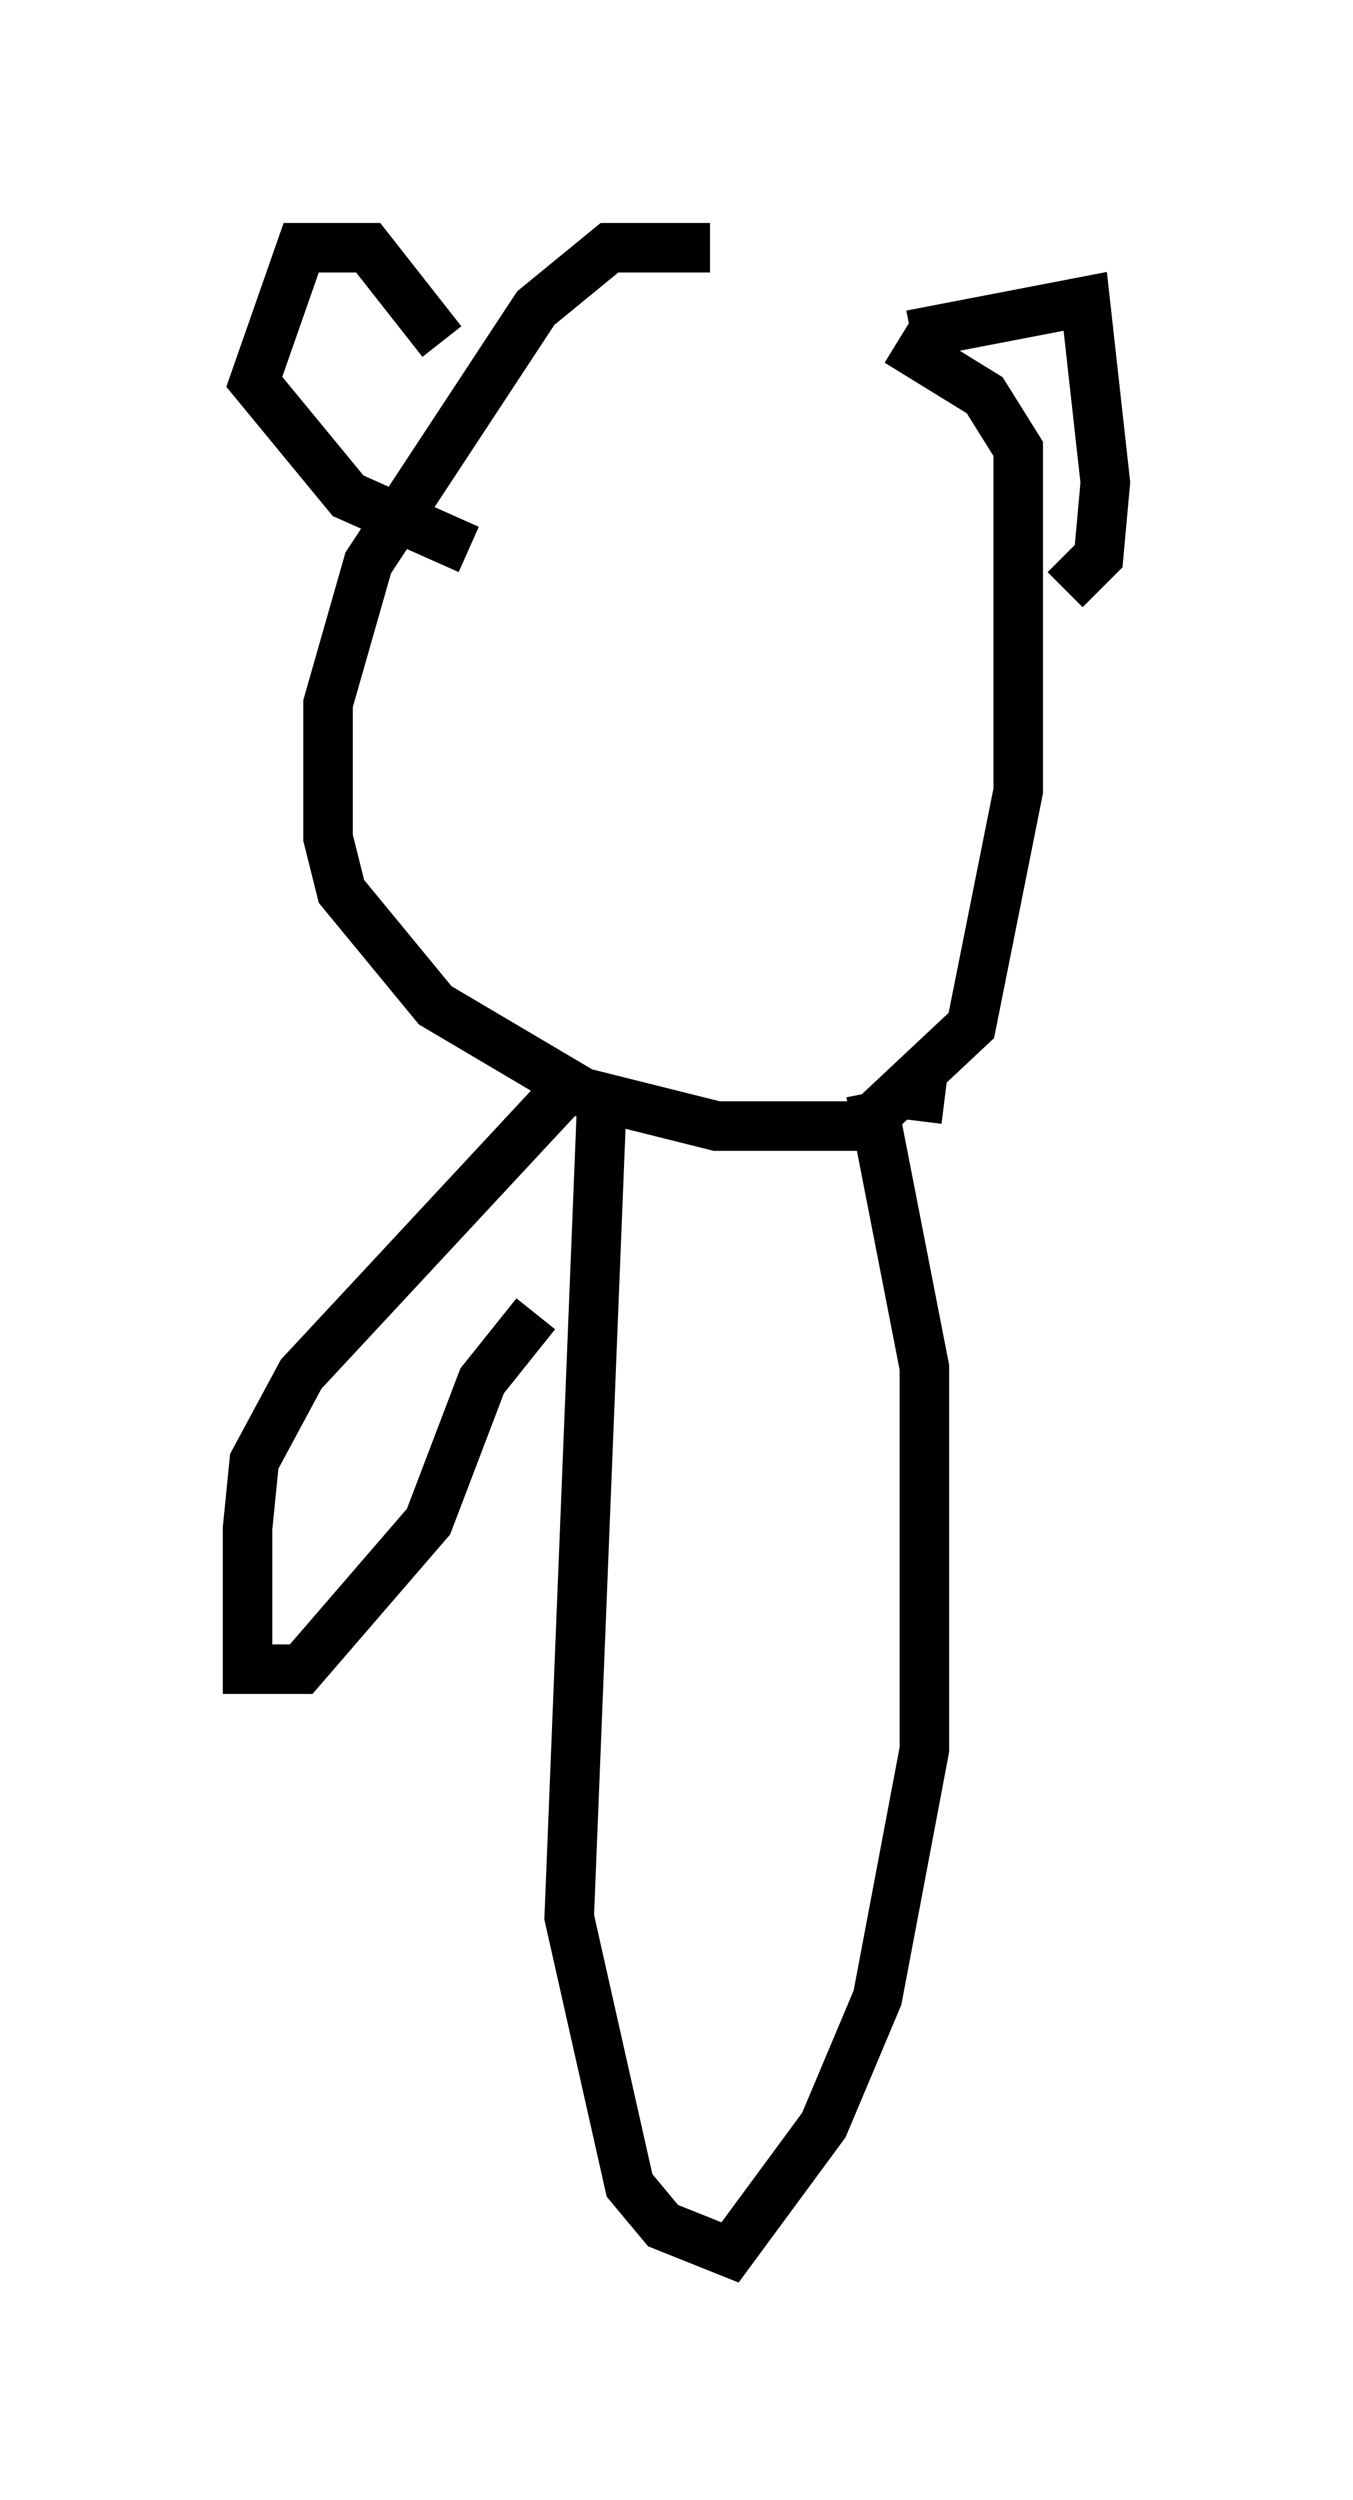 <?xml version="1.0" encoding="utf-8" ?>
<svg baseProfile="full" height="50.46" version="1.1" width="27.321" xmlns="http://www.w3.org/2000/svg" xmlns:ev="http://www.w3.org/2001/xml-events" xmlns:xlink="http://www.w3.org/1999/xlink"><defs /><rect fill="white" height="50.46" width="27.321" x="0" y="0" /><path d="M18.532, 7.03 m-4.195, -2.03 l-2.03, 0.0 -1.488, 1.218 l-3.383, 5.142 -0.812, 2.842 l0.0, 2.706 0.271, 1.083 l1.894, 2.3 2.977, 1.759 l2.706, 0.677 2.977, 0.0 l2.165, -2.03 0.947, -4.736 l0.0, -6.901 -0.677, -1.083 l-1.759, -1.083 m-9.202, 0.0 l-1.488, -1.894 -1.353, 0.0 l-0.947, 2.706 1.894, 2.3 l2.436, 1.083 m8.931, -4.33 l3.518, -0.677 0.406, 3.654 l-0.135, 1.488 -0.677, 0.677 m-9.337, 9.878 l-0.677, 16.915 1.218, 5.413 l0.677, 0.812 1.353, 0.541 l1.894, -2.571 1.083, -2.571 l0.947, -5.007 0.0, -7.713 l-1.083, -5.548 m-6.089, -0.135 l-5.413, 5.819 -0.947, 1.759 l-0.135, 1.353 0.0, 2.842 l1.083, 0.0 2.571, -2.977 l1.083, -2.842 1.083, -1.353 m7.172, -4.465 l1.083, 0.135 " fill="none" stroke="black" stroke-width="1" /></svg>